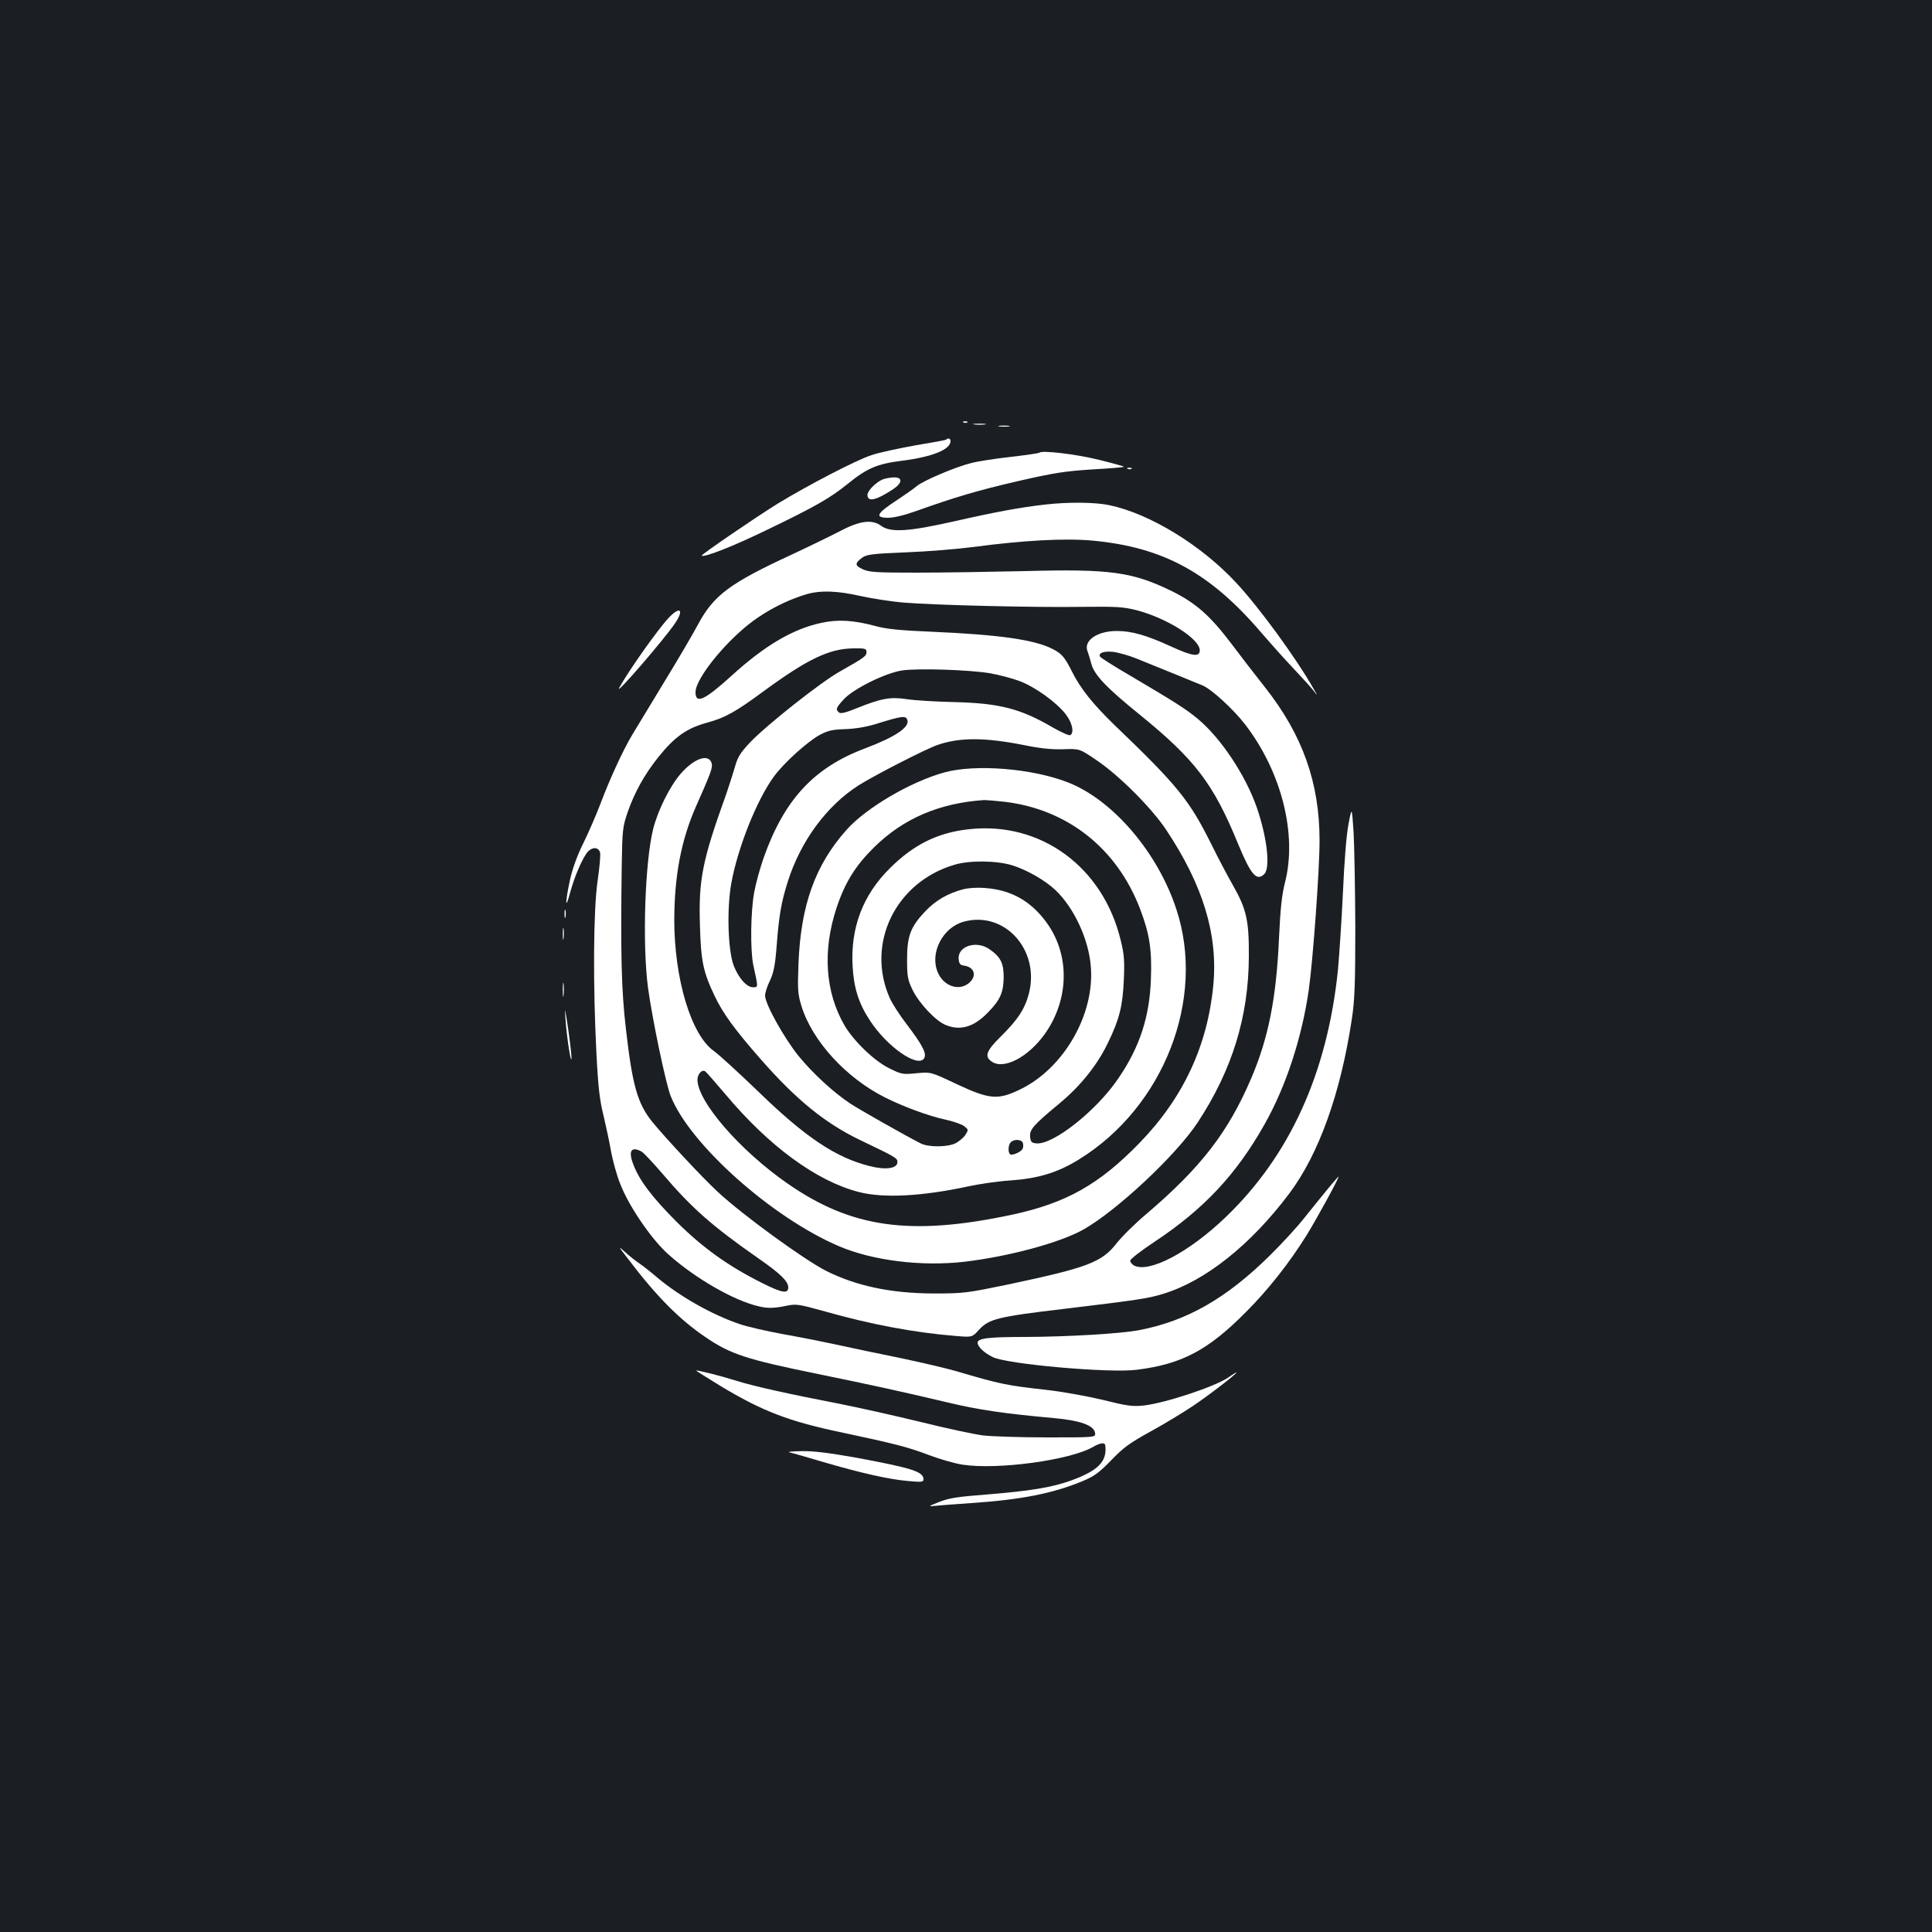 <?xml version="1.0" standalone="no"?>
<!DOCTYPE svg PUBLIC "-//W3C//DTD SVG 20010904//EN"
 "http://www.w3.org/TR/2001/REC-SVG-20010904/DTD/svg10.dtd">
<svg version="1.0" xmlns="http://www.w3.org/2000/svg"
 width="1000pt" height="1000pt" viewBox="0 0 1000 1000"
 preserveAspectRatio="xMidYMid meet">
<rect width="100%" height="100%" fill="#1b1f23"/>
<g transform="translate(0,1000) scale(0.1,-0.1)"
fill="#ffffff" stroke="none">
<path d="M4988 7813 c7 -3 16 -2 19 1 4 3 -2 6 -13 5 -11 0 -14 -3 -6 -6z"/>
<path d="M5043 7803 c15 -2 39 -2 55 0 15 2 2 4 -28 4 -30 0 -43 -2 -27 -4z"/>
<path d="M5173 7793 c15 -2 37 -2 50 0 12 2 0 4 -28 4 -27 0 -38 -2 -22 -4z"/>
<path d="M4898 7725 c-2 -3 -74 -16 -159 -30 -84 -15 -188 -37 -229 -51 -79
-26 -324 -153 -485 -251 -107 -66 -397 -264 -393 -269 12 -11 164 49 339 134
247 119 326 164 416 237 101 82 153 104 280 120 158 20 253 58 253 102 0 13
-12 18 -22 8z"/>
<path d="M5380 7657 c-3 -3 -71 -13 -150 -22 -80 -9 -170 -23 -201 -31 -81
-20 -249 -91 -284 -120 -16 -14 -61 -45 -100 -71 -109 -71 -120 -93 -47 -93
29 0 86 14 147 36 196 70 313 105 525 154 183 42 240 51 379 60 90 5 166 11
168 14 2 2 -56 18 -129 36 -121 30 -295 50 -308 37z"/>
<path d="M5838 7573 c7 -3 16 -2 19 1 4 3 -2 6 -13 5 -11 0 -14 -3 -6 -6z"/>
<path d="M4570 7519 c-35 -14 -80 -59 -80 -80 0 -39 43 -30 133 29 48 32 50
62 5 61 -18 0 -44 -5 -58 -10z"/>
<path d="M5415 7389 c-129 -14 -268 -40 -470 -86 -243 -55 -336 -61 -385 -24
-47 34 -110 26 -214 -29 -44 -23 -157 -78 -249 -121 -320 -148 -403 -210 -484
-361 -27 -51 -107 -187 -178 -303 -70 -115 -144 -237 -163 -269 -49 -82 -117
-231 -164 -356 -22 -58 -62 -150 -89 -205 -32 -64 -56 -132 -69 -190 -25 -116
-25 -163 1 -65 22 83 67 186 93 213 25 25 54 22 62 -6 3 -13 -3 -80 -13 -148
-22 -150 -24 -540 -6 -889 9 -178 17 -246 37 -325 13 -55 31 -139 39 -186 9
-47 29 -122 47 -166 42 -110 152 -273 237 -354 123 -115 317 -233 452 -273 65
-19 96 -20 170 -5 53 11 64 9 201 -29 236 -67 465 -110 678 -127 84 -7 84 -7
120 33 51 55 97 67 437 107 382 46 438 54 515 78 218 66 453 253 653 519 153
204 266 518 324 903 15 99 18 182 18 480 -1 198 -5 419 -9 490 -9 130 -9 130
-26 40 -11 -55 -22 -194 -29 -355 -7 -146 -19 -327 -26 -402 -55 -532 -249
-960 -582 -1279 -190 -182 -396 -290 -474 -249 -10 6 -19 17 -19 25 0 8 57 52
128 99 253 168 421 347 567 606 111 196 193 447 229 695 22 156 56 622 56 774
0 300 -88 547 -282 793 -49 62 -127 163 -172 223 -111 147 -185 213 -310 275
-205 100 -319 116 -761 104 -176 -4 -428 -8 -560 -8 -204 0 -246 2 -278 17
-43 19 -44 31 -5 60 23 17 51 21 225 28 109 4 268 17 353 28 254 34 471 46
613 33 370 -34 613 -168 880 -482 45 -52 117 -133 162 -180 44 -47 91 -98 104
-115 23 -30 23 -30 0 10 -91 160 -281 420 -399 547 -180 195 -448 359 -657
403 -73 16 -214 17 -328 4z m-961 -474 c60 -13 161 -29 225 -34 154 -13 676
-26 926 -22 176 2 210 0 280 -18 156 -41 325 -148 325 -207 0 -36 -38 -31
-149 20 -127 58 -202 80 -281 80 -101 0 -173 -50 -151 -105 5 -13 14 -43 20
-66 16 -57 77 -122 249 -261 288 -234 383 -358 512 -674 65 -157 95 -191 134
-152 32 32 15 187 -38 342 -58 168 -186 361 -306 461 -61 51 -120 88 -352 225
-81 47 -150 91 -154 97 -11 19 19 30 67 25 26 -3 80 -18 120 -34 125 -50 302
-123 344 -140 47 -20 160 -124 220 -202 189 -246 270 -570 206 -818 -16 -63
-24 -135 -31 -290 -14 -311 -55 -516 -144 -724 -120 -280 -260 -461 -544 -703
-57 -48 -126 -116 -153 -151 -77 -98 -150 -125 -554 -211 -223 -46 -235 -48
-395 -48 -220 1 -398 39 -554 117 -111 56 -435 291 -562 410 -78 72 -267 275
-336 359 -79 97 -105 191 -139 489 -23 200 -27 382 -21 836 3 190 5 205 31
281 36 103 87 195 160 286 85 105 145 147 249 176 96 26 149 56 297 165 224
164 336 218 460 220 63 1 70 -1 70 -19 0 -21 -11 -29 -142 -103 -98 -56 -373
-273 -460 -364 -50 -53 -64 -75 -78 -124 -9 -32 -30 -97 -46 -144 -124 -344
-144 -444 -136 -683 5 -182 17 -239 76 -362 43 -91 104 -174 238 -327 184
-210 333 -331 513 -418 188 -90 195 -94 195 -115 0 -33 -60 -42 -142 -21 -175
43 -334 149 -578 386 -100 96 -203 191 -230 210 -118 83 -205 374 -205 680 1
229 36 412 112 585 77 173 87 201 82 223 -14 53 -89 29 -160 -52 -56 -64 -118
-188 -143 -286 -43 -171 -57 -595 -27 -822 22 -162 92 -496 117 -560 98 -250
525 -631 873 -779 174 -74 425 -105 646 -80 230 27 494 98 616 166 173 97 482
386 593 555 179 272 264 549 265 860 1 186 -12 244 -83 369 -27 47 -77 142
-111 211 -114 229 -175 304 -497 613 -115 111 -181 193 -225 282 -37 74 -53
92 -100 116 -93 48 -277 74 -623 89 -166 7 -238 14 -295 30 -112 30 -193 35
-279 16 -146 -31 -293 -117 -466 -275 -138 -125 -185 -147 -185 -84 0 77 180
292 325 388 83 56 170 96 255 121 70 19 156 16 274 -11z m672 -400 c45 -8 113
-26 151 -40 80 -30 193 -111 240 -173 33 -43 44 -94 23 -107 -6 -4 -45 14 -88
38 -169 99 -276 127 -512 133 -96 2 -207 9 -246 15 -84 13 -131 5 -258 -46
-58 -24 -85 -30 -93 -23 -19 16 -16 24 23 67 49 55 219 139 305 151 84 12 350
3 455 -15z m-430 -240 c15 -38 -60 -89 -222 -150 -262 -99 -416 -265 -522
-567 -17 -48 -39 -127 -48 -175 -19 -100 -21 -301 -5 -378 26 -118 26 -115 -1
-115 -33 0 -74 46 -100 111 -30 78 -37 291 -13 426 33 184 132 433 221 554 50
69 172 179 235 214 45 24 67 29 134 31 52 2 108 11 160 27 131 41 153 44 161
22z m601 -131 c87 -18 148 -24 207 -22 84 3 84 3 172 -57 116 -78 284 -246
360 -360 191 -287 269 -543 244 -805 -30 -313 -156 -584 -383 -817 -208 -214
-379 -310 -657 -370 -527 -112 -832 -70 -1165 162 -246 171 -464 423 -465 536
0 29 23 55 40 44 5 -3 52 -57 104 -118 226 -270 473 -451 692 -507 129 -33
328 -22 569 30 55 12 152 26 215 30 143 10 246 41 355 109 439 271 657 831
504 1294 -96 295 -330 568 -563 658 -185 72 -478 95 -638 51 -174 -48 -405
-183 -507 -298 -161 -181 -236 -388 -248 -690 -5 -136 -4 -158 15 -220 55
-181 231 -373 432 -474 96 -48 225 -96 313 -115 42 -9 87 -25 99 -35 21 -17
21 -18 5 -44 -9 -14 -32 -33 -50 -43 -41 -21 -142 -22 -182 -1 -77 39 -315
174 -361 204 -91 60 -199 160 -272 250 -76 95 -172 268 -172 311 0 14 11 49
25 77 19 41 27 77 35 181 12 158 24 225 57 330 66 210 201 394 367 500 82 52
351 190 411 210 115 39 244 38 442 -1z m-97 -294 c325 -39 580 -240 700 -552
50 -130 63 -213 57 -368 -7 -194 -58 -350 -168 -511 -113 -168 -340 -347 -426
-337 -23 2 -29 8 -31 34 -4 37 17 61 151 172 110 91 198 201 253 317 58 120
75 187 81 325 4 95 2 130 -16 202 -91 380 -413 617 -785 576 -161 -17 -287
-79 -411 -203 -139 -138 -203 -307 -192 -505 6 -112 31 -193 89 -281 88 -136
248 -248 281 -197 15 24 -7 67 -89 175 -37 48 -77 110 -89 138 -124 281 30
599 335 689 79 24 218 22 300 -3 76 -24 169 -77 224 -129 95 -91 171 -253 182
-394 21 -246 -137 -523 -360 -634 -120 -59 -162 -56 -335 25 -133 63 -133 63
-207 56 -71 -7 -78 -6 -140 25 -77 37 -184 140 -232 221 -101 173 -116 389
-41 613 43 129 98 217 194 311 151 149 339 229 570 244 11 0 59 -4 105 -9z
m94 -1765 c3 -8 3 -21 0 -29 -6 -17 -52 -38 -65 -31 -13 9 -11 49 3 63 17 17
55 15 62 -3z m-1974 -45 c11 -6 58 -56 107 -113 155 -182 259 -273 501 -442
111 -77 152 -117 152 -149 0 -34 -33 -28 -133 22 -175 87 -309 183 -443 316
-127 127 -195 216 -226 299 -27 70 -11 95 42 67z"/>
<path d="M4985 5397 c-79 -21 -142 -57 -196 -114 -76 -80 -94 -128 -94 -248 0
-90 3 -106 29 -160 34 -69 119 -159 170 -180 77 -32 148 -11 222 67 62 64 78
102 79 180 0 74 -16 105 -75 146 -68 46 -164 14 -158 -52 2 -24 8 -32 28 -34
56 -8 68 -56 23 -92 -52 -41 -130 -13 -159 57 -43 100 25 232 133 262 211 59
396 -144 339 -370 -21 -81 -57 -136 -146 -224 -77 -76 -86 -104 -45 -131 63
-41 187 25 272 143 130 182 132 418 4 586 -54 72 -119 121 -194 147 -72 26
-170 32 -232 17z"/>
<path d="M3462 6803 c-58 -62 -206 -271 -257 -363 -26 -49 234 252 289 334 48
71 26 90 -32 29z"/>
<path d="M2922 5270 c0 -19 2 -27 5 -17 2 9 2 25 0 35 -3 9 -5 1 -5 -18z"/>
<path d="M2913 5165 c0 -27 2 -38 4 -22 2 15 2 37 0 50 -2 12 -4 0 -4 -28z"/>
<path d="M2913 4875 c0 -33 2 -45 4 -27 2 18 2 45 0 60 -2 15 -4 0 -4 -33z"/>
<path d="M2927 4725 c6 -91 30 -246 31 -200 0 17 -8 86 -18 155 -16 107 -18
113 -13 45z"/>
<path d="M6870 3843 c-30 -37 -84 -103 -119 -147 -35 -45 -116 -133 -180 -196
-224 -221 -429 -338 -676 -385 -94 -18 -366 -34 -586 -35 -194 0 -249 -7 -249
-30 0 -20 33 -52 78 -74 72 -37 605 -84 745 -66 234 29 370 101 567 300 114
114 224 254 312 395 55 89 173 305 166 305 -1 0 -28 -30 -58 -67z"/>
<path d="M3250 3485 c148 -195 265 -313 400 -405 130 -89 212 -116 580 -191
274 -56 425 -89 675 -148 163 -39 295 -58 550 -81 136 -12 208 -38 213 -77 3
-23 3 -23 -245 -23 -137 0 -287 5 -333 10 -47 6 -193 37 -325 70 -132 32 -323
75 -425 95 -259 50 -444 91 -531 119 -73 23 -202 56 -206 52 -1 -1 55 -36 125
-79 217 -131 354 -184 632 -242 272 -58 340 -75 447 -116 56 -21 135 -44 175
-50 180 -28 558 23 676 92 38 22 61 24 63 7 10 -83 -37 -130 -177 -181 -99
-36 -212 -54 -430 -72 -159 -12 -203 -19 -255 -40 -49 -19 -56 -24 -29 -20 19
2 107 9 195 15 255 17 422 49 574 112 64 26 87 43 152 109 63 66 97 91 205
150 71 39 168 98 216 130 81 54 228 167 228 175 0 2 -20 -10 -44 -27 -72 -48
-328 -132 -437 -144 -57 -6 -86 -2 -210 29 -79 19 -207 42 -284 51 -215 24
-242 29 -476 98 -48 14 -176 44 -285 67 -110 22 -260 54 -334 70 -74 16 -200
41 -280 55 -80 15 -179 37 -220 51 -145 49 -311 143 -430 243 -30 26 -71 58
-90 71 -19 13 -53 39 -74 59 -38 34 -37 32 14 -34z"/>
<path d="M4085 2483 c11 -2 90 -25 175 -50 201 -59 346 -91 443 -99 67 -6 77
-5 77 9 0 40 -59 58 -348 112 -135 24 -219 35 -280 34 -48 -1 -78 -3 -67 -6z"/>
</g>
</svg>
